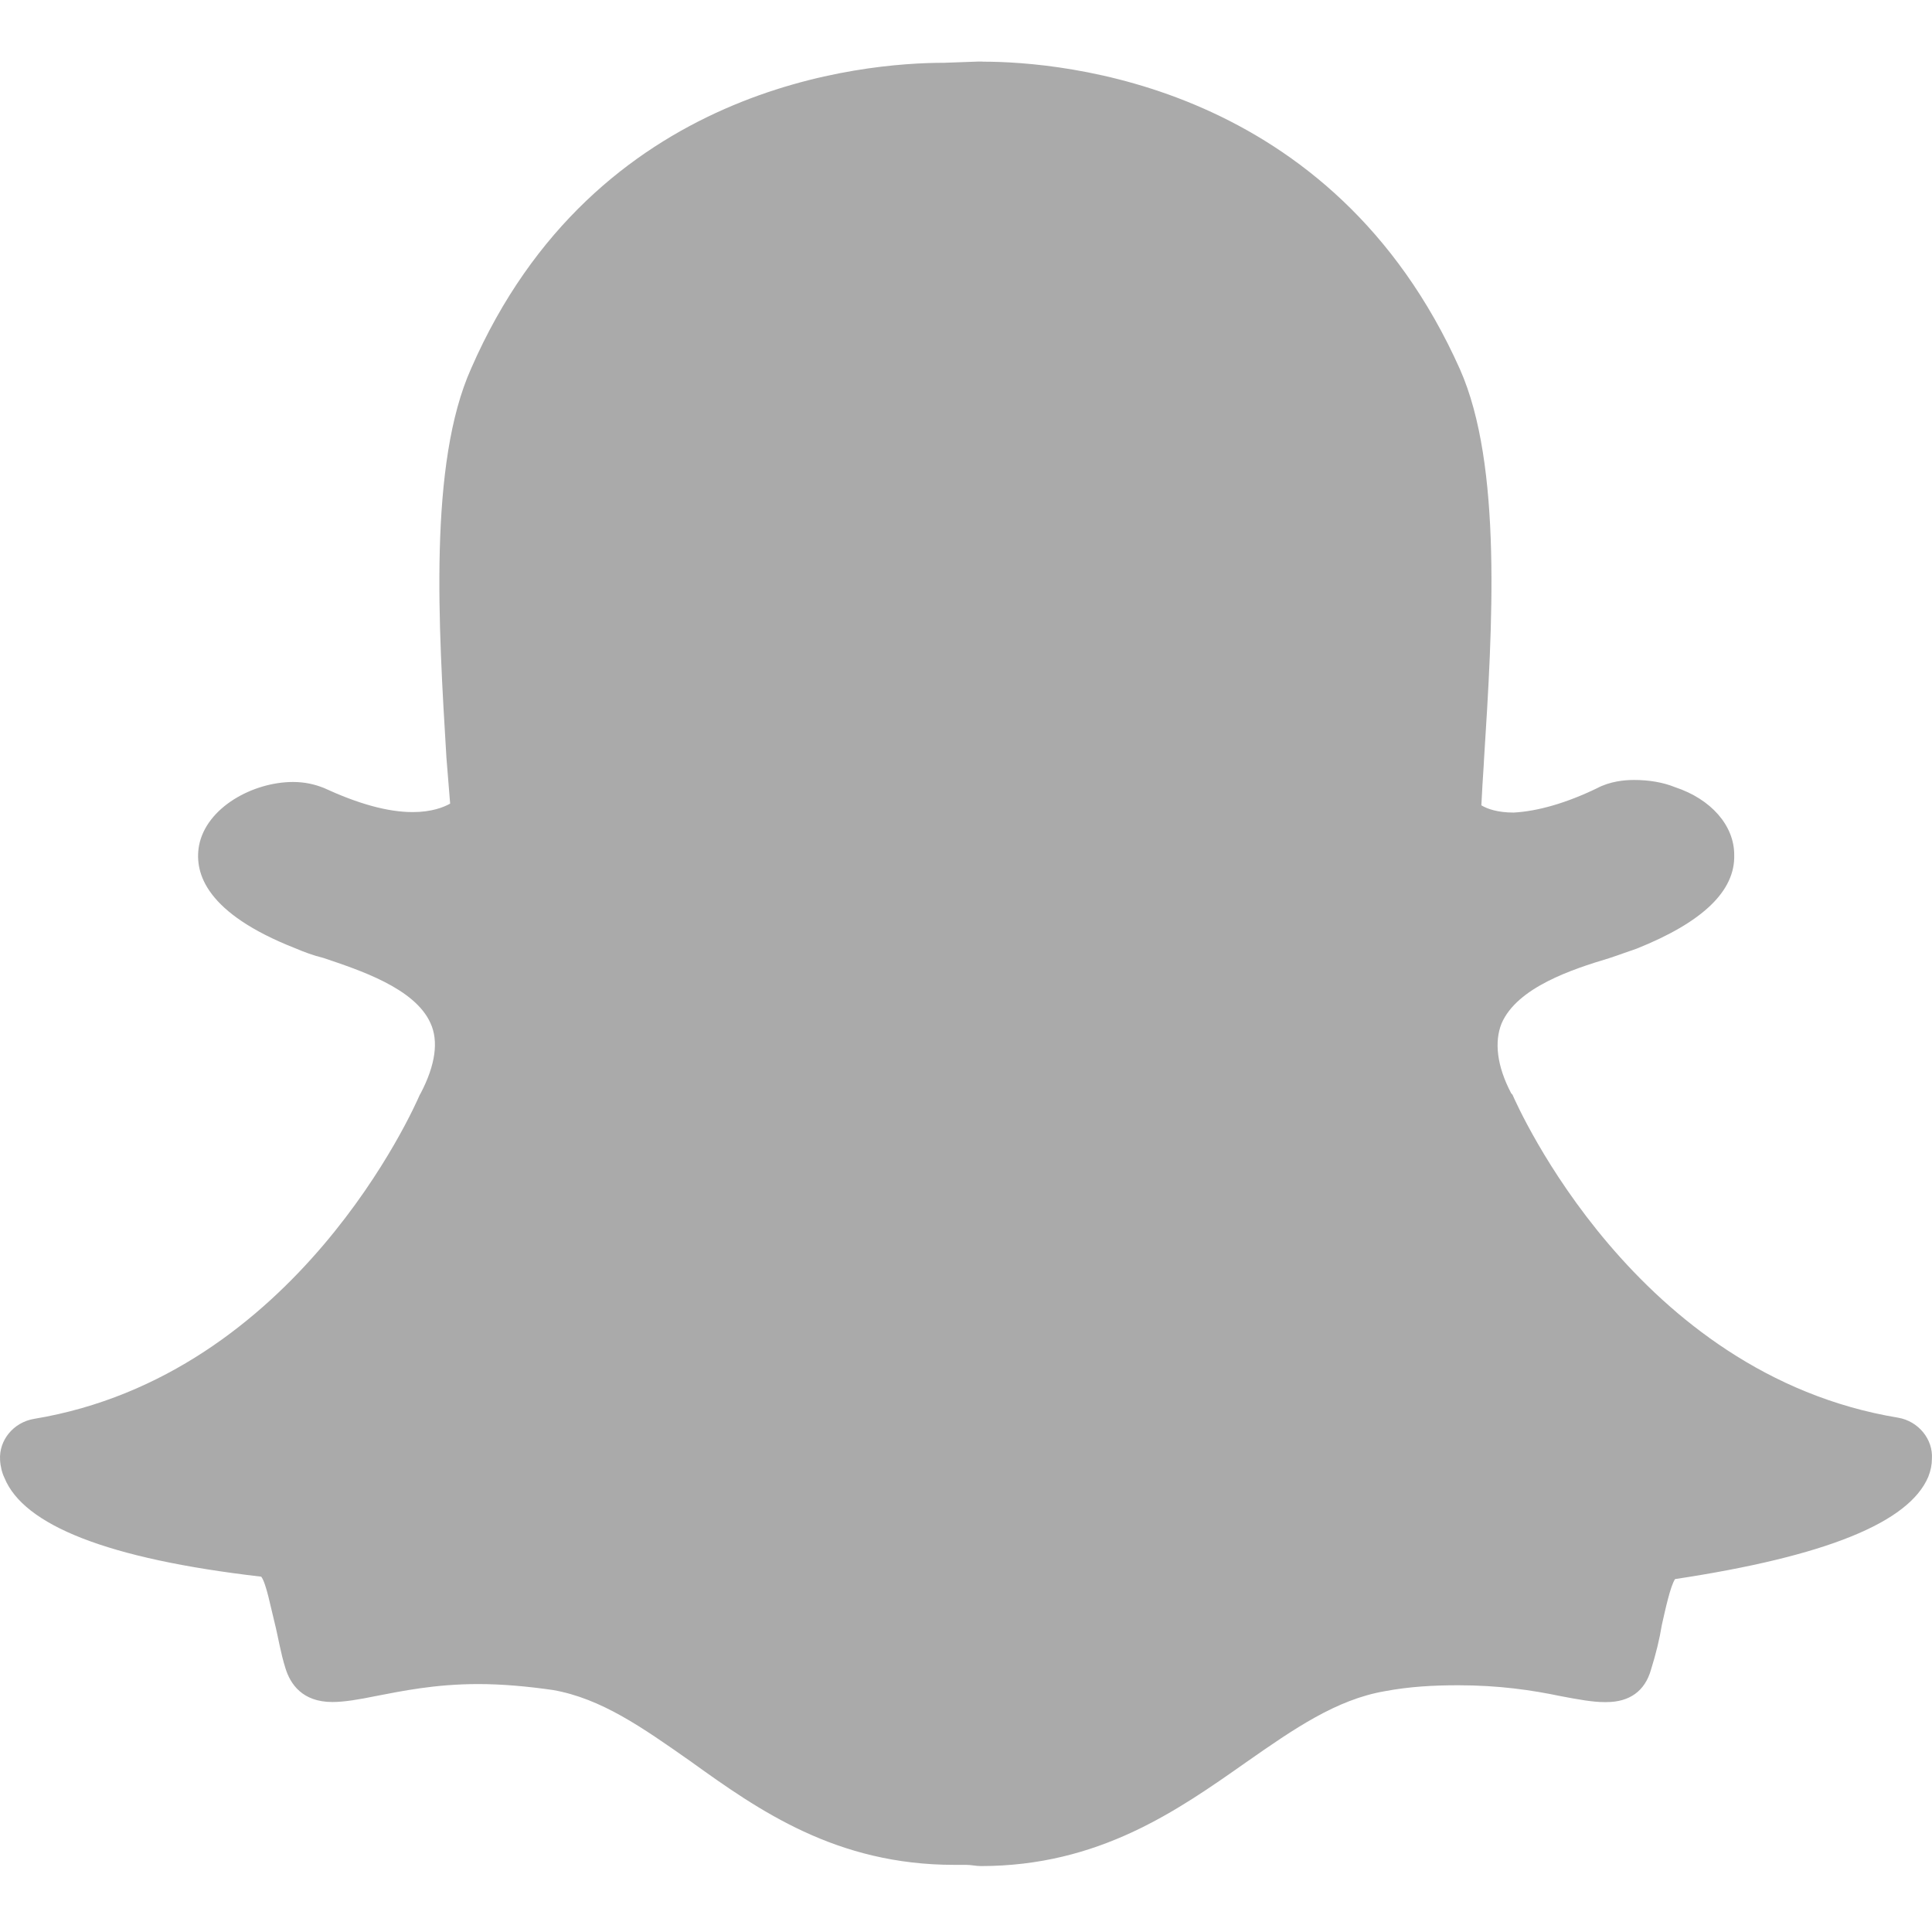 <svg width="24" height="24" xmlns="http://www.w3.org/2000/svg">
    <title>Snapchat icon</title>

    <g>
        <title>background</title>
        <rect fill="none" id="canvas_background" height="26" width="26" y="-1" x="-1" />
    </g>
    <g>
        <title>Layer 1</title>
        <path id="svg_1"
            d="m12.206,0.766c0.99,0 4.347,0.276 5.93,3.821c0.529,1.193 0.403,3.219 0.299,4.847l-0.003,0.06c-0.012,0.18 -0.022,0.345 -0.03,0.51c0.075,0.045 0.203,0.09 0.401,0.09c0.3,-0.016 0.659,-0.12 1.033,-0.301c0.165,-0.088 0.344,-0.104 0.464,-0.104c0.182,0 0.359,0.029 0.509,0.09c0.45,0.149 0.734,0.479 0.734,0.838c0.015,0.449 -0.39,0.839 -1.213,1.168c-0.089,0.029 -0.209,0.075 -0.344,0.119c-0.45,0.135 -1.139,0.36 -1.333,0.81c-0.09,0.224 -0.061,0.524 0.12,0.868l0.015,0.015c0.06,0.136 1.526,3.475 4.791,4.014c0.255,0.044 0.435,0.27 0.42,0.509c0,0.075 -0.015,0.149 -0.045,0.225c-0.24,0.569 -1.273,0.988 -3.146,1.271c-0.059,0.091 -0.12,0.375 -0.164,0.57c-0.029,0.179 -0.074,0.36 -0.134,0.553c-0.076,0.271 -0.27,0.405 -0.555,0.405l-0.03,0c-0.135,0 -0.313,-0.031 -0.538,-0.074c-0.36,-0.075 -0.765,-0.135 -1.273,-0.135c-0.3,0 -0.599,0.015 -0.913,0.074c-0.6,0.104 -1.123,0.464 -1.723,0.884c-0.853,0.599 -1.826,1.288 -3.294,1.288c-0.06,0 -0.119,-0.015 -0.18,-0.015l-0.149,0c-1.468,0 -2.427,-0.675 -3.279,-1.288c-0.599,-0.42 -1.107,-0.779 -1.707,-0.884c-0.314,-0.045 -0.629,-0.074 -0.928,-0.074c-0.54,0 -0.958,0.089 -1.272,0.149c-0.211,0.043 -0.391,0.074 -0.54,0.074c-0.374,0 -0.523,-0.224 -0.583,-0.42c-0.061,-0.192 -0.09,-0.389 -0.135,-0.567c-0.046,-0.181 -0.105,-0.494 -0.166,-0.57c-1.918,-0.222 -2.95,-0.642 -3.189,-1.226c-0.031,-0.063 -0.052,-0.15 -0.055,-0.225c-0.015,-0.243 0.165,-0.465 0.42,-0.509c3.264,-0.54 4.73,-3.879 4.791,-4.02l0.016,-0.029c0.18,-0.345 0.224,-0.645 0.119,-0.869c-0.195,-0.434 -0.884,-0.658 -1.332,-0.809c-0.121,-0.029 -0.24,-0.074 -0.346,-0.119c-1.107,-0.435 -1.257,-0.93 -1.197,-1.273c0.09,-0.479 0.674,-0.793 1.168,-0.793c0.146,0 0.27,0.029 0.383,0.074c0.42,0.194 0.789,0.3 1.104,0.3c0.234,0 0.384,-0.06 0.465,-0.105l-0.046,-0.569c-0.098,-1.626 -0.225,-3.651 0.307,-4.837c1.539,-3.527 4.886,-3.797 5.874,-3.797l0.419,-0.015l0.06,0l0,0.001z"
            fill="#aaaaaa" />
    </g>
</svg>